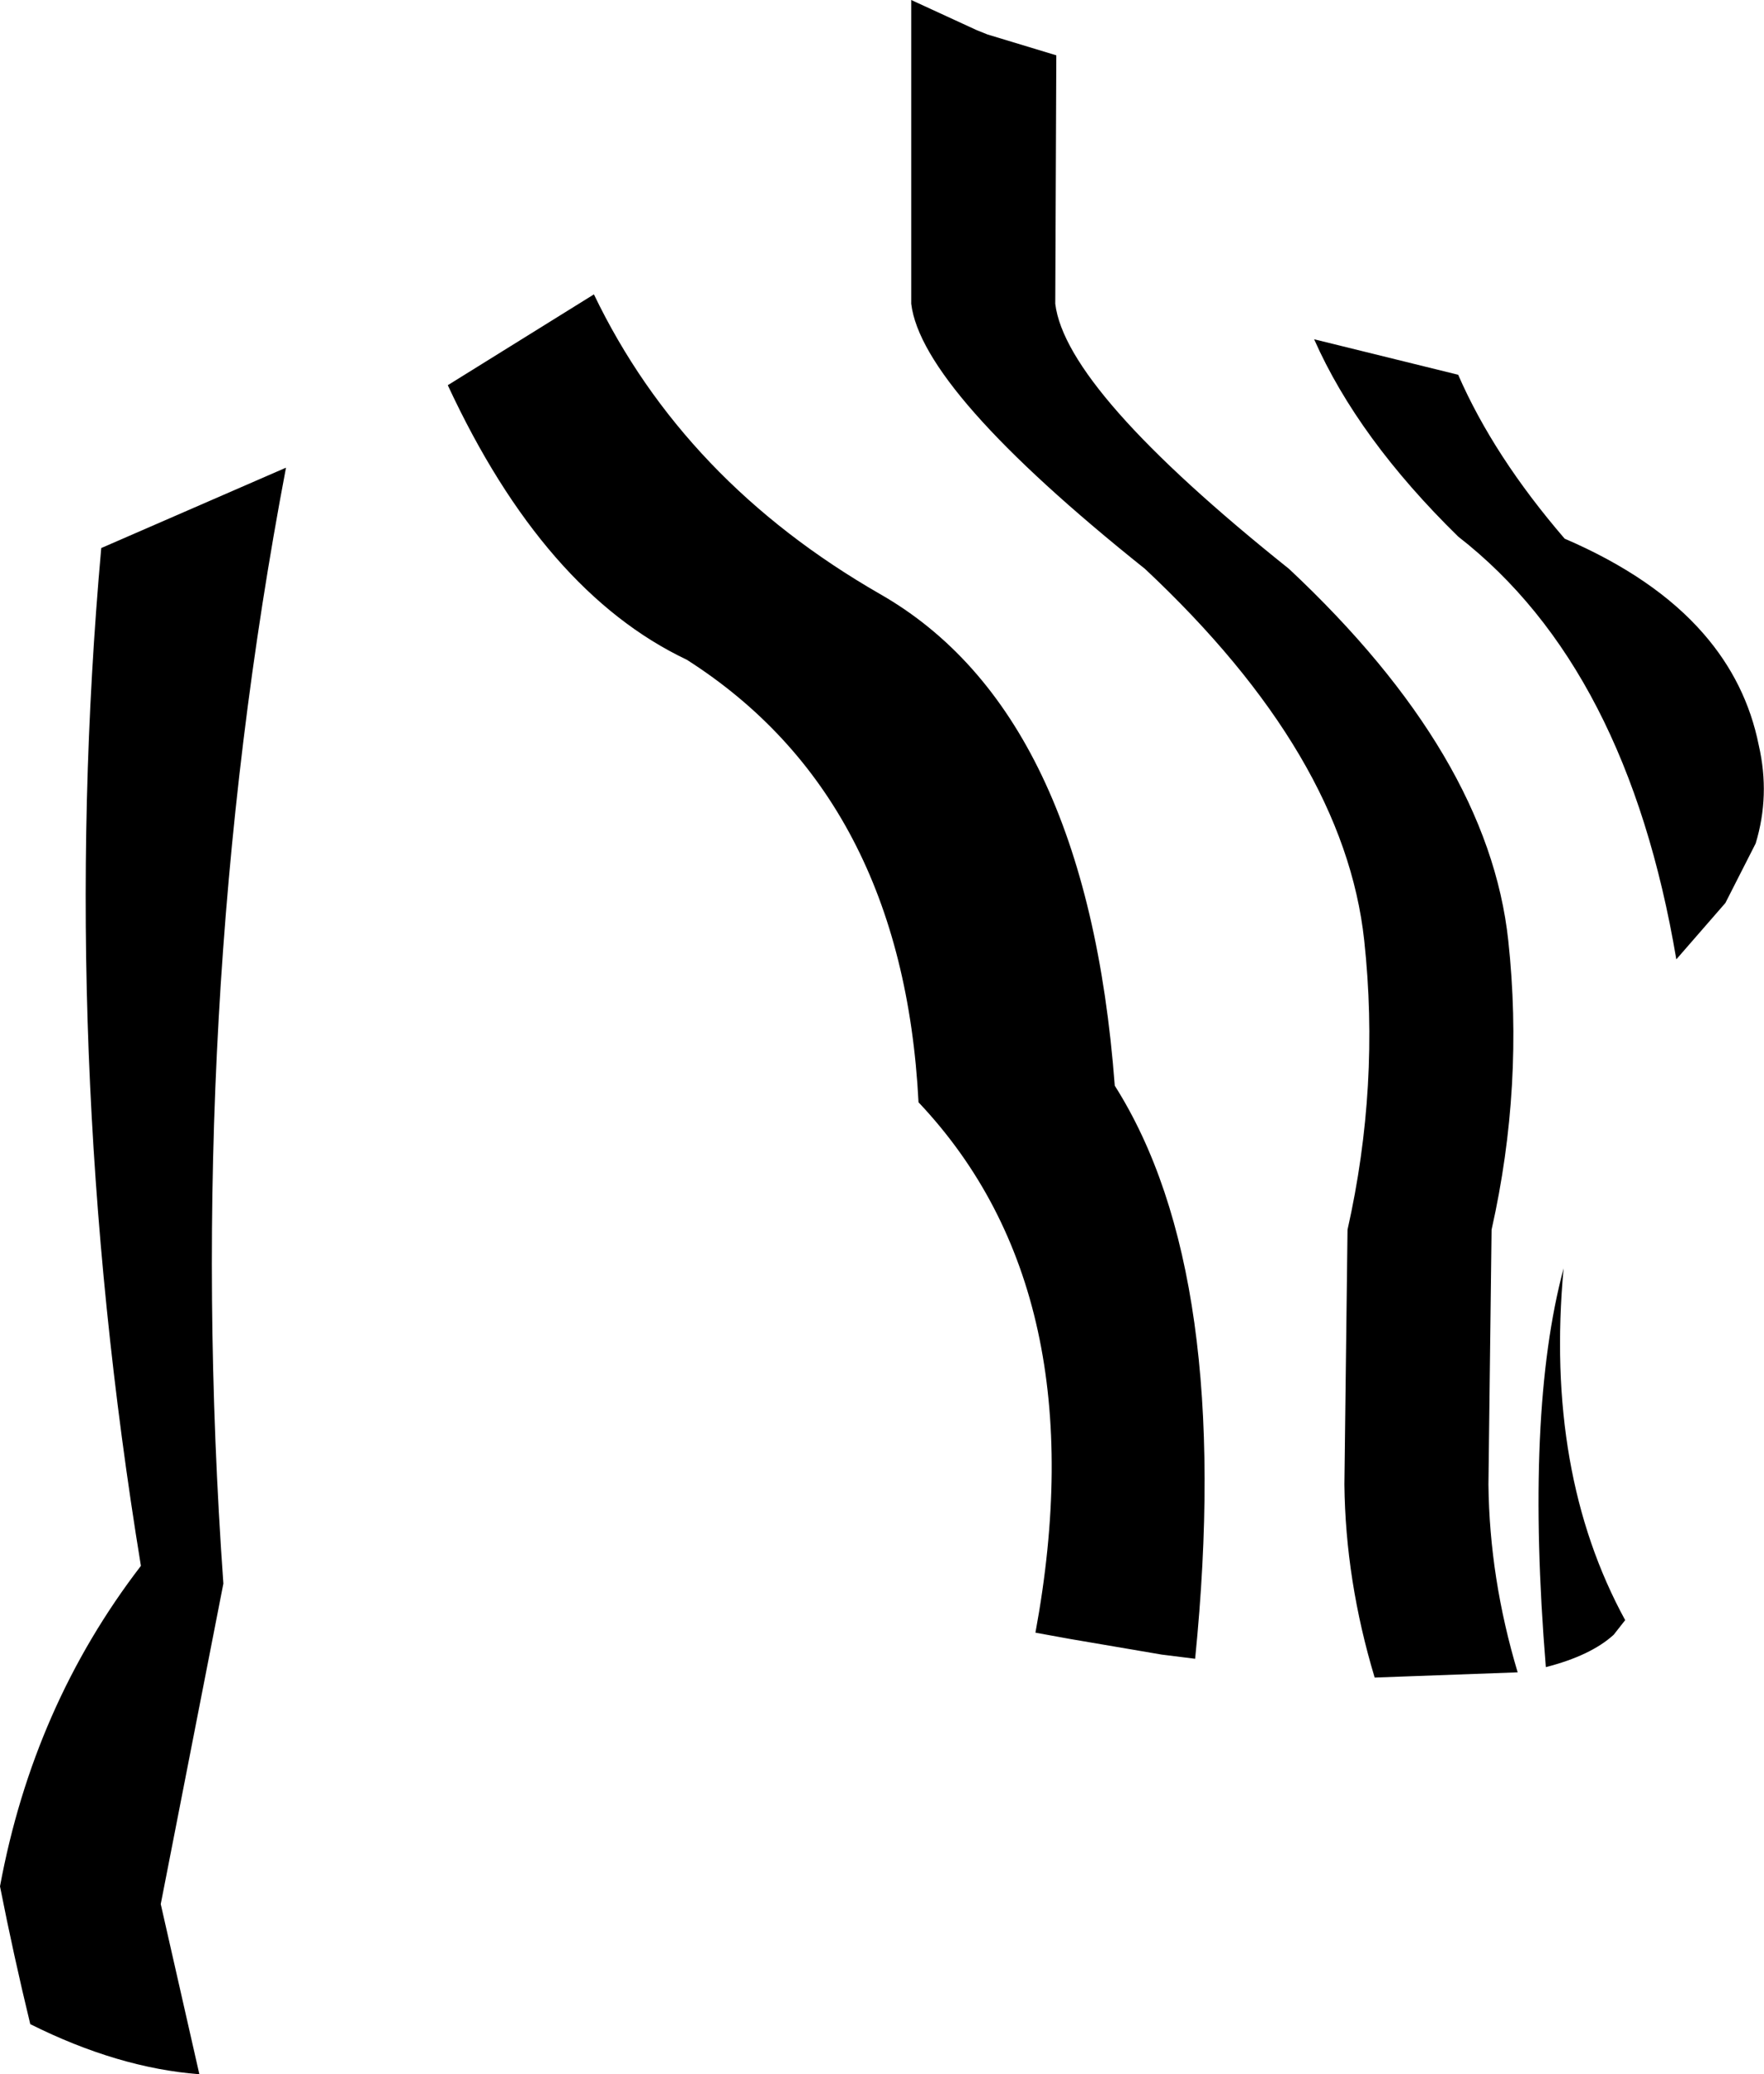 <?xml version="1.0" encoding="UTF-8" standalone="no"?>
<svg xmlns:xlink="http://www.w3.org/1999/xlink" height="99.35px" width="84.5px" xmlns="http://www.w3.org/2000/svg">
  <g transform="matrix(1.0, 0.0, 0.0, 1.0, -161.55, -134.75)">
    <path d="M208.35 136.2 L208.85 136.4 212.15 137.4 212.1 149.3 Q212.6 153.45 223.3 162.0 232.85 170.95 233.8 179.8 234.55 186.75 233.0 193.65 L232.85 205.85 Q232.9 210.35 234.25 214.85 L227.4 215.1 Q226.0 210.45 225.95 205.85 L226.1 193.65 Q227.65 186.75 226.9 179.8 225.95 170.95 216.4 162.0 205.7 153.45 205.2 149.3 L205.2 134.75 208.35 136.2 M175.25 157.15 Q170.3 183.2 172.25 210.6 L169.25 225.95 171.1 234.1 Q167.2 233.8 163.0 231.7 162.2 228.4 161.55 225.1 163.15 216.45 168.3 209.75 164.25 185.0 166.4 161.0 L175.25 157.15 M183.0 153.2 L190.0 148.85 Q194.3 157.8 203.7 163.2 213.6 168.85 214.95 186.75 220.65 195.75 218.8 214.2 L217.2 214.0 212.8 213.25 211.15 212.95 Q214.15 196.7 205.6 187.6 L205.55 187.55 Q204.8 172.95 194.45 166.35 187.6 163.1 183.0 153.2 M236.5 160.55 Q240.8 162.4 243.15 165.1 245.2 167.45 245.8 170.45 246.35 172.85 245.65 175.15 L244.2 178.0 241.85 180.7 Q239.5 166.75 231.4 160.45 226.6 155.75 224.5 151.0 L231.4 152.7 Q233.1 156.6 236.5 160.55 M235.6 214.6 Q234.6 202.4 236.45 195.5 235.55 205.3 239.4 212.35 L238.85 213.05 Q237.75 214.05 235.6 214.6" fill="#000000" fill-rule="evenodd" stroke="none"/>
  </g>
</svg>
